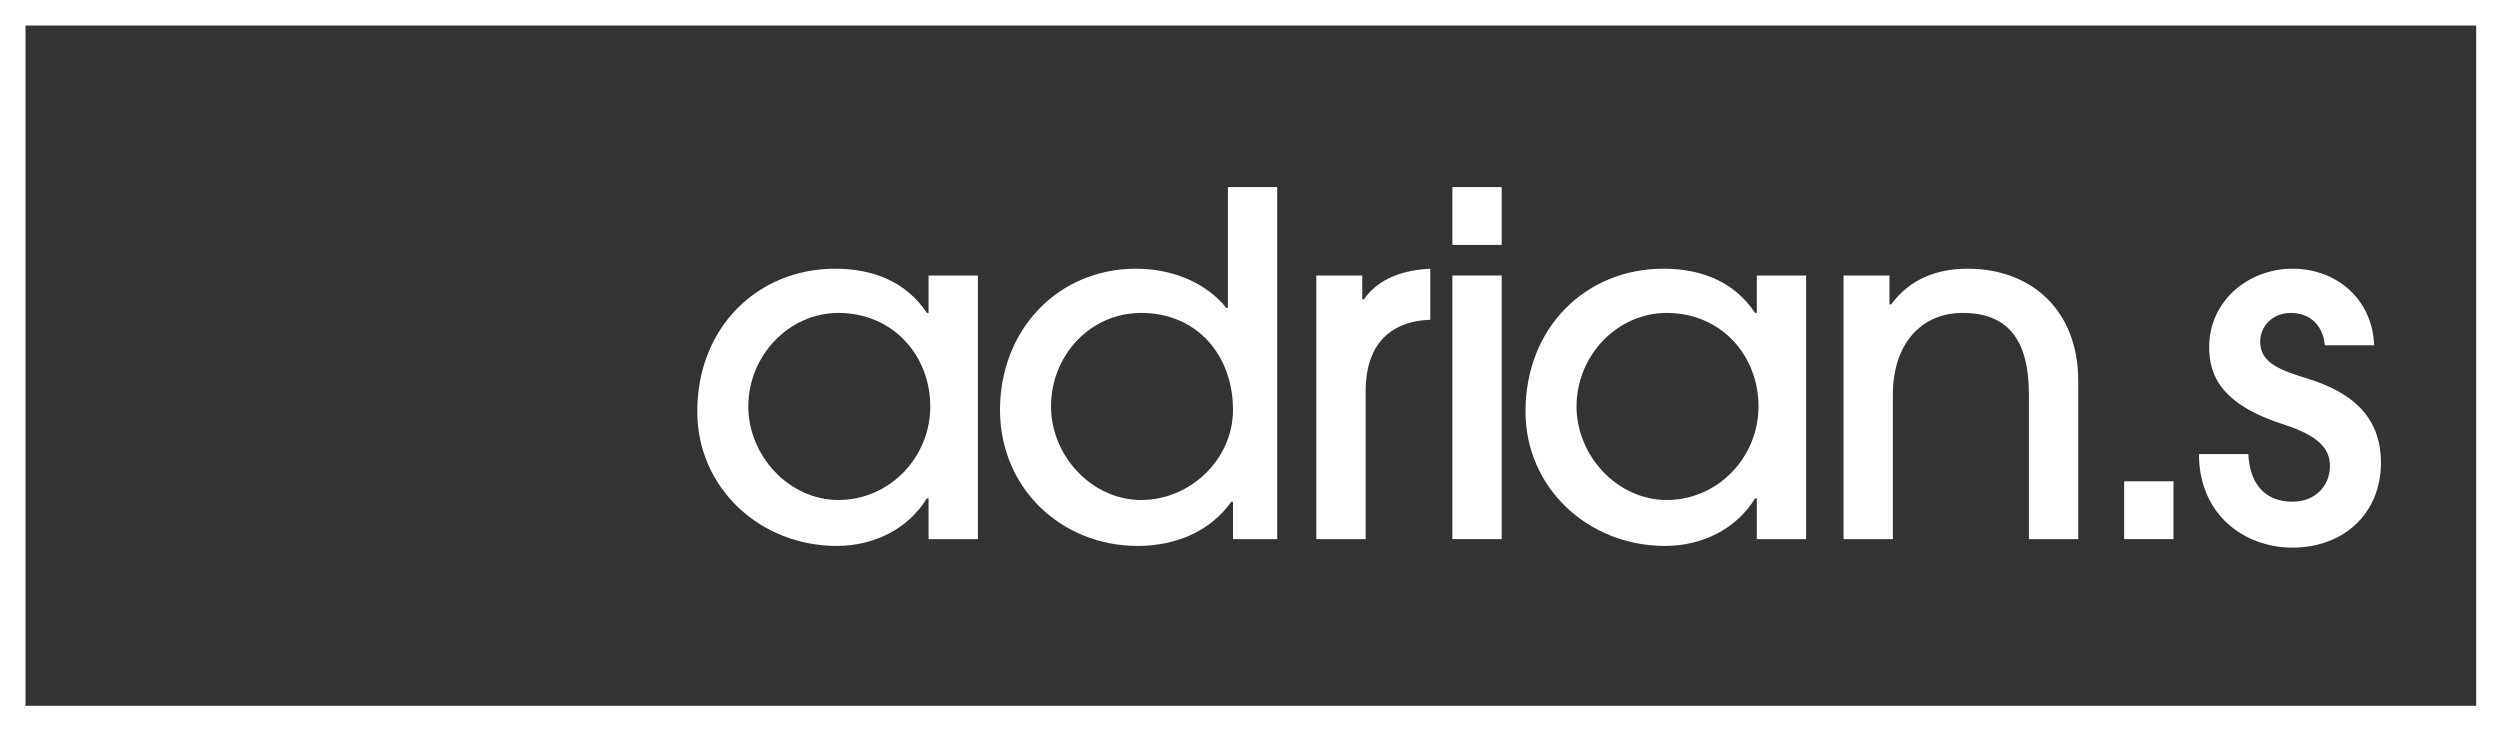 <?xml version="1.0" encoding="utf-8"?>
<!-- Generator: Adobe Illustrator 26.0.1, SVG Export Plug-In . SVG Version: 6.00 Build 0)  -->
<svg version="1.1" id="Layer_1" xmlns="http://www.w3.org/2000/svg" xmlns:xlink="http://www.w3.org/1999/xlink" x="0px" y="0px"
	 viewBox="0 0 147 43" style="enable-background:new 0 0 147 43;" xml:space="preserve">
<rect x="0" y="0" width="147" height="43" fill="#333333" stroke="none"/>
<style type="text/css">
	.st0{enable-background:new    ;}
	.st1{fill:#FFFFFF;}
	.st2{fill:none;}
</style>
<g>
	<g class="st0">
		<path class="st1" d="M54.6,31.7v-2.4h-0.1c-1.1,1.8-3.1,2.8-5.3,2.8c-4.5,0-8.2-3.4-8.2-7.9c0-5,3.6-8.4,8.1-8.4
			c2.3,0,4.2,0.8,5.4,2.6h0.1v-2.2h2.9v15.5C57.5,31.7,54.6,31.7,54.6,31.7z M54.7,23.9c0-3-2.2-5.5-5.4-5.5c-2.9,0-5.3,2.5-5.3,5.5
			c0,2.9,2.4,5.5,5.3,5.5C52.3,29.4,54.7,26.9,54.7,23.9z"/>
		<path class="st1" d="M72.5,31.7v-2.2h-0.1c-1.2,1.7-3.2,2.6-5.5,2.6c-4.5,0-8.1-3.4-8.1-8c0-4.7,3.4-8.3,8-8.3
			c2.1,0,4.1,0.8,5.3,2.3h0.1V11h2.9v20.7C75.1,31.7,72.5,31.7,72.5,31.7z M67.1,18.4c-3,0-5.3,2.5-5.3,5.5c0,2.9,2.4,5.5,5.3,5.5
			s5.4-2.4,5.4-5.3C72.5,20.9,70.4,18.4,67.1,18.4z"/>
		<path class="st1" d="M77.4,31.7V16.2h2.7v1.4h0.1c0.7-1,1.9-1.7,3.9-1.8v3c-2.5,0.1-3.8,1.6-3.8,4.2v8.7H77.4z"/>
		<path class="st1" d="M85.4,14.4V11h2.9v3.4H85.4z M85.4,31.7V16.2h2.9v15.5H85.4z"/>
		<path class="st1" d="M103.3,31.7v-2.4h-0.1c-1.1,1.8-3.1,2.8-5.3,2.8c-4.5,0-8.2-3.4-8.2-7.9c0-5,3.6-8.4,8.1-8.4
			c2.3,0,4.2,0.8,5.4,2.6h0.1v-2.2h2.9v15.5C106.2,31.7,103.3,31.7,103.3,31.7z M103.4,23.9c0-3-2.2-5.5-5.4-5.5
			c-2.9,0-5.3,2.5-5.3,5.5c0,2.9,2.4,5.5,5.3,5.5C101,29.4,103.4,26.9,103.4,23.9z"/>
		<path class="st1" d="M119.3,31.7v-8.5c0-3.3-1.3-4.8-3.9-4.8c-2.5,0-4.1,1.9-4.1,4.8v8.5h-2.9V16.2h2.7v1.7h0.1
			c1.1-1.5,2.7-2.1,4.5-2.1c3.7,0,6.5,2.4,6.5,6.6v9.3H119.3z"/>
		<path class="st1" d="M124.9,31.7v-3.4h2.9v3.4H124.9z"/>
		<path class="st1" d="M136.7,20.3c-0.1-1.1-0.8-1.9-2-1.9c-1.1,0-1.8,0.8-1.8,1.7c0,1.3,1.3,1.7,2.9,2.2c2.2,0.7,4.2,2,4.2,4.9
			c0,3-2.2,5-5.2,5c-2.8,0-5.5-1.9-5.5-5.5h2.9c0.1,1.9,1.1,2.8,2.6,2.8c1.3,0,2.2-0.9,2.2-2.1c0-1.1-0.8-1.8-2.6-2.4
			c-3.8-1.2-4.5-2.9-4.5-4.6c0-2.7,2.3-4.6,4.9-4.6c2.6,0,4.7,1.8,4.8,4.5H136.7z"/>
	</g>
	<g>
		<rect class="st2" width="147" height="43"/>
		<path class="st1" d="M147,43H0V0h147V43z M1.5,41.5h144.1v-40H1.5V41.5z"/>
	</g>
</g>
</svg>
